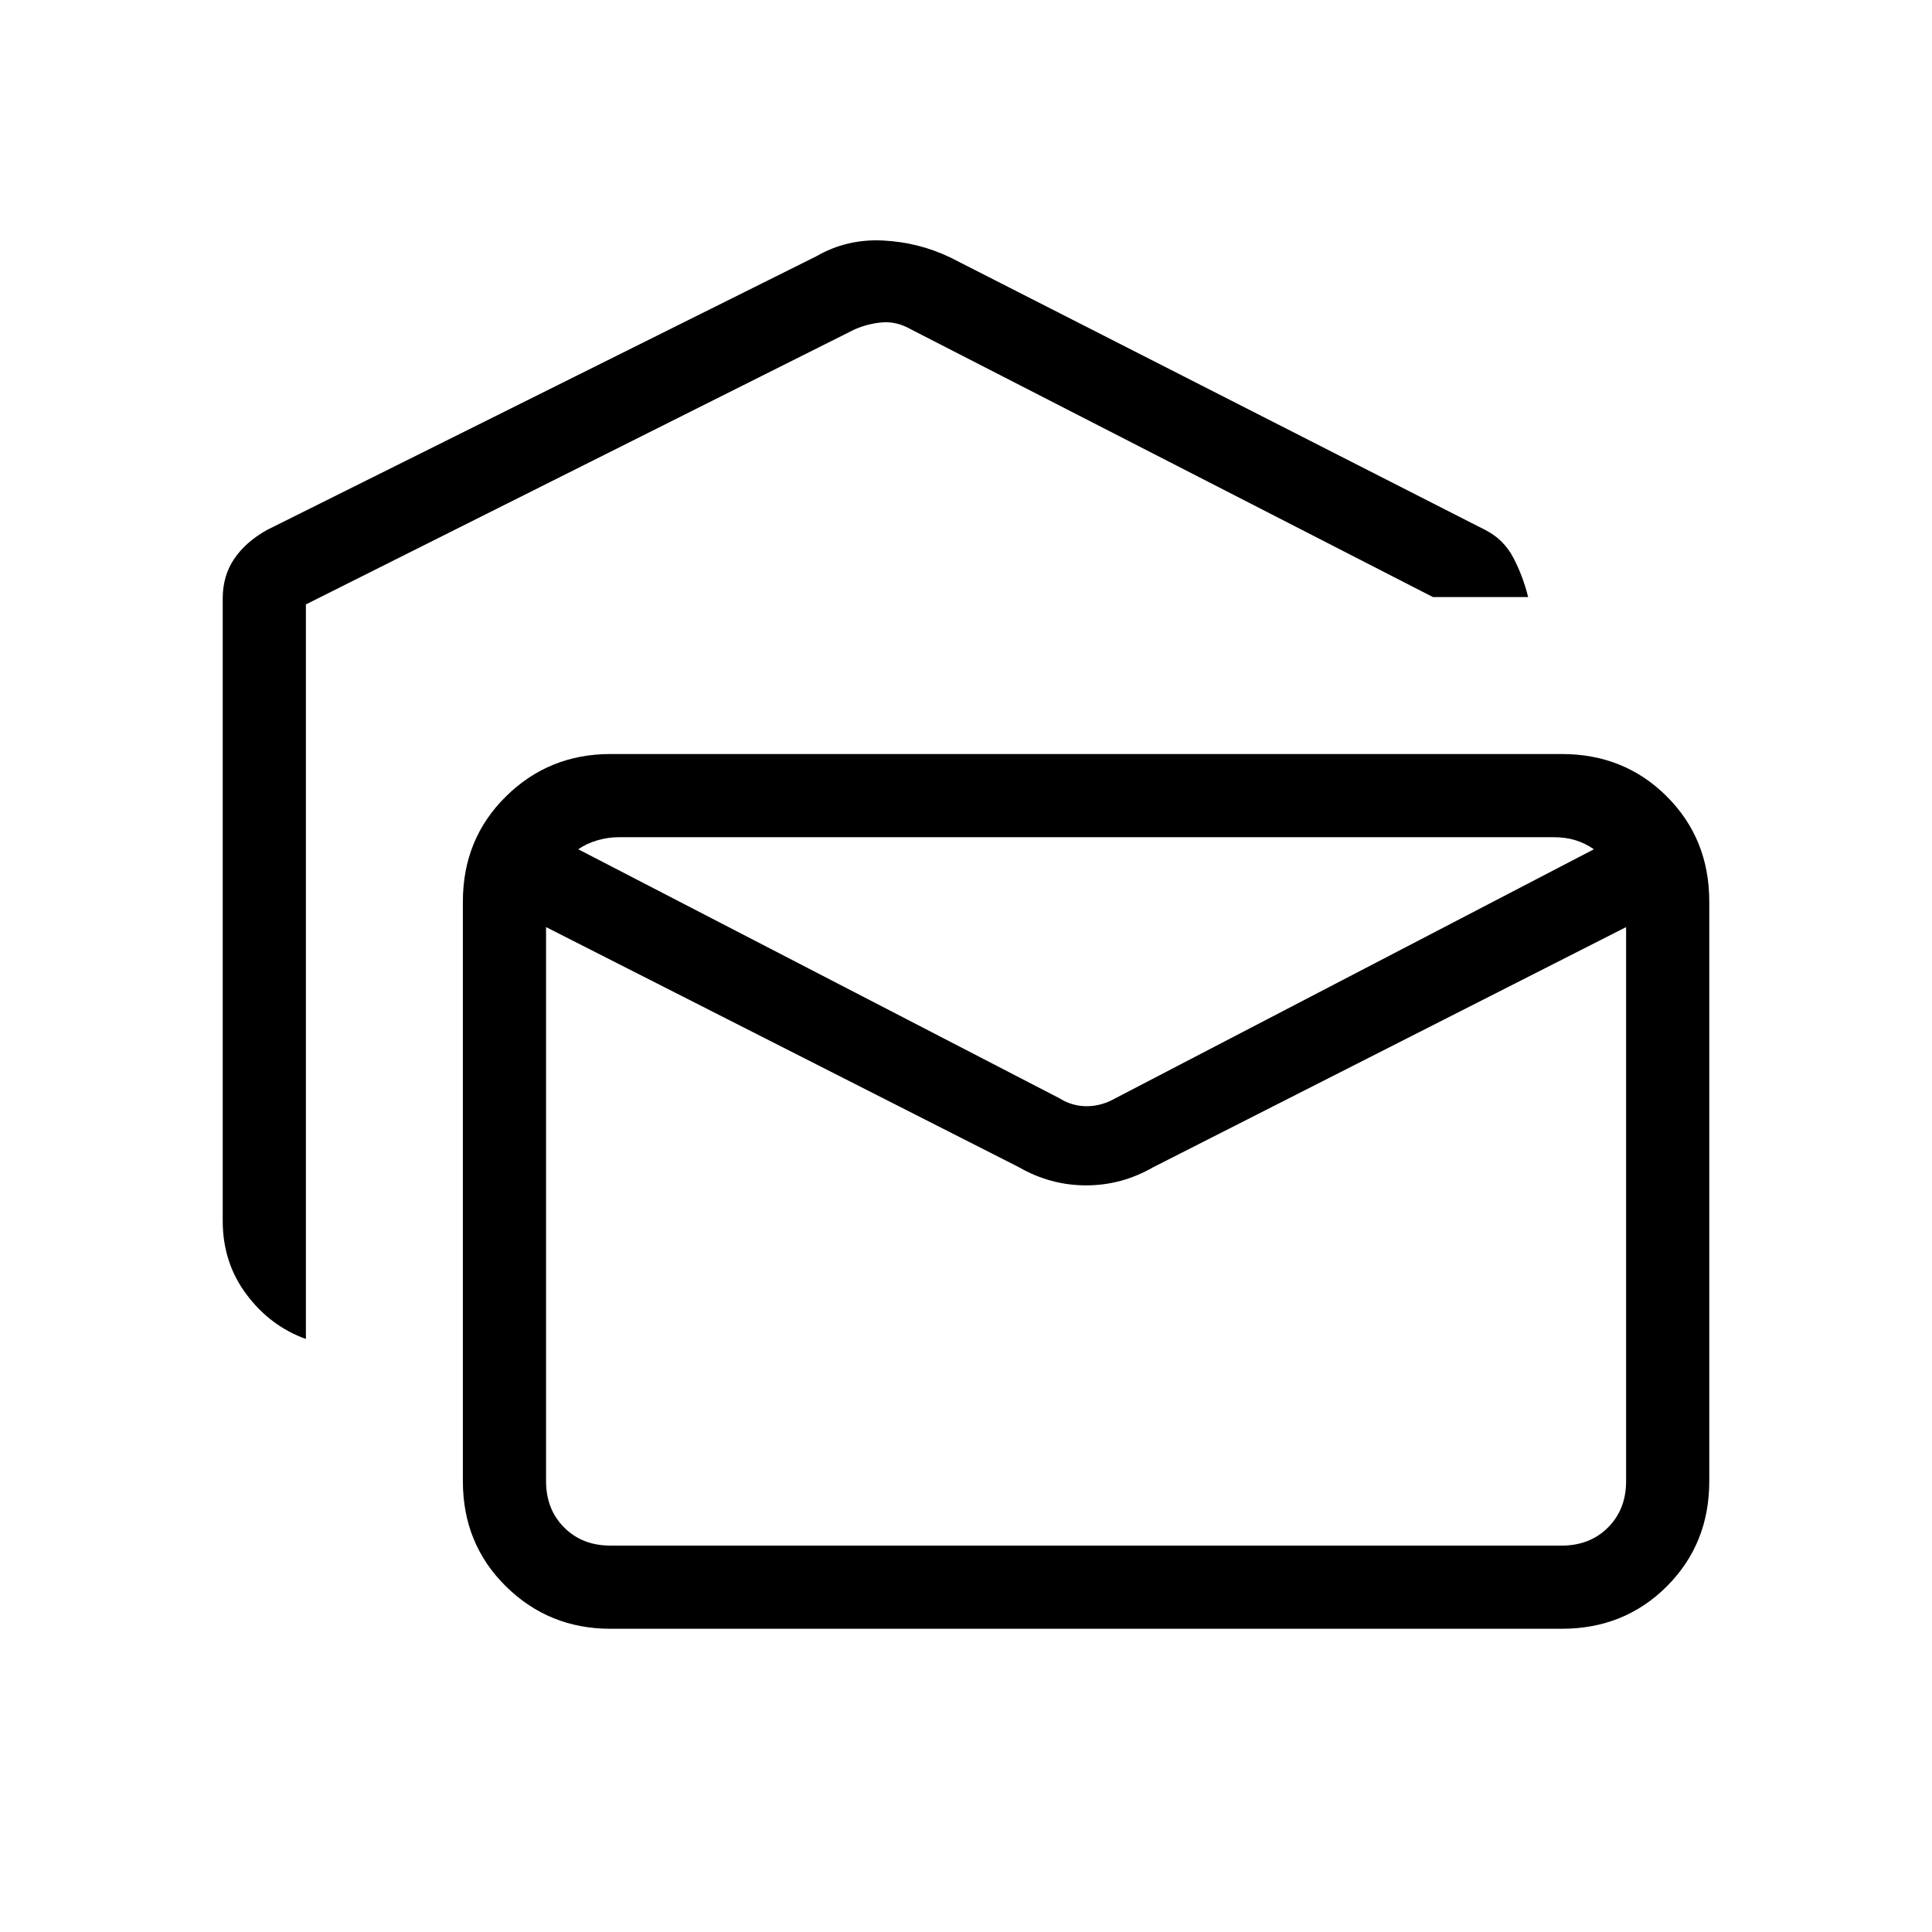 <svg xmlns="http://www.w3.org/2000/svg" height="40" viewBox="0 -960 960 960" width="40"><path d="M152-294.67q-17.67-6.33-29.5-22.11-11.83-15.78-11.83-36.55v-309.34q0-11.15 5.66-19.57 5.67-8.43 16.34-14.43l273-136q15-8.66 32.86-7.83 17.87.83 33.8 8.5L738-696.67q9.11 4.63 13.89 13.65 4.78 9.02 7.44 19.69H712l-259.33-133q-7-4-14-3.5t-14 3.5L152-659.67v365Zm151.33 144q-30.57 0-51.95-21.09Q230-192.85 230-224v-288q0-31.15 21.38-52.24 21.38-21.09 51.95-21.09H776q31.15 0 52.24 21.09 21.09 21.09 21.09 52.24v288q0 31.15-21.09 52.24-21.09 21.09-52.24 21.09H303.33Zm203-229.33-235-119.33V-224q0 14 9 23t23 9H776q14 0 23-9t9-23v-275.33L573-380q-15.64 9-33.32 9t-33.35-9Zm48-34.33L792-538q-4.33-3-9.17-4.5Q778-544 772-544H307.33q-5 0-10.33 1.5t-9.67 4.5l239 123.67q6.34 4 13.67 4t14.33-4ZM808-544H271.33 808Z"/></svg>